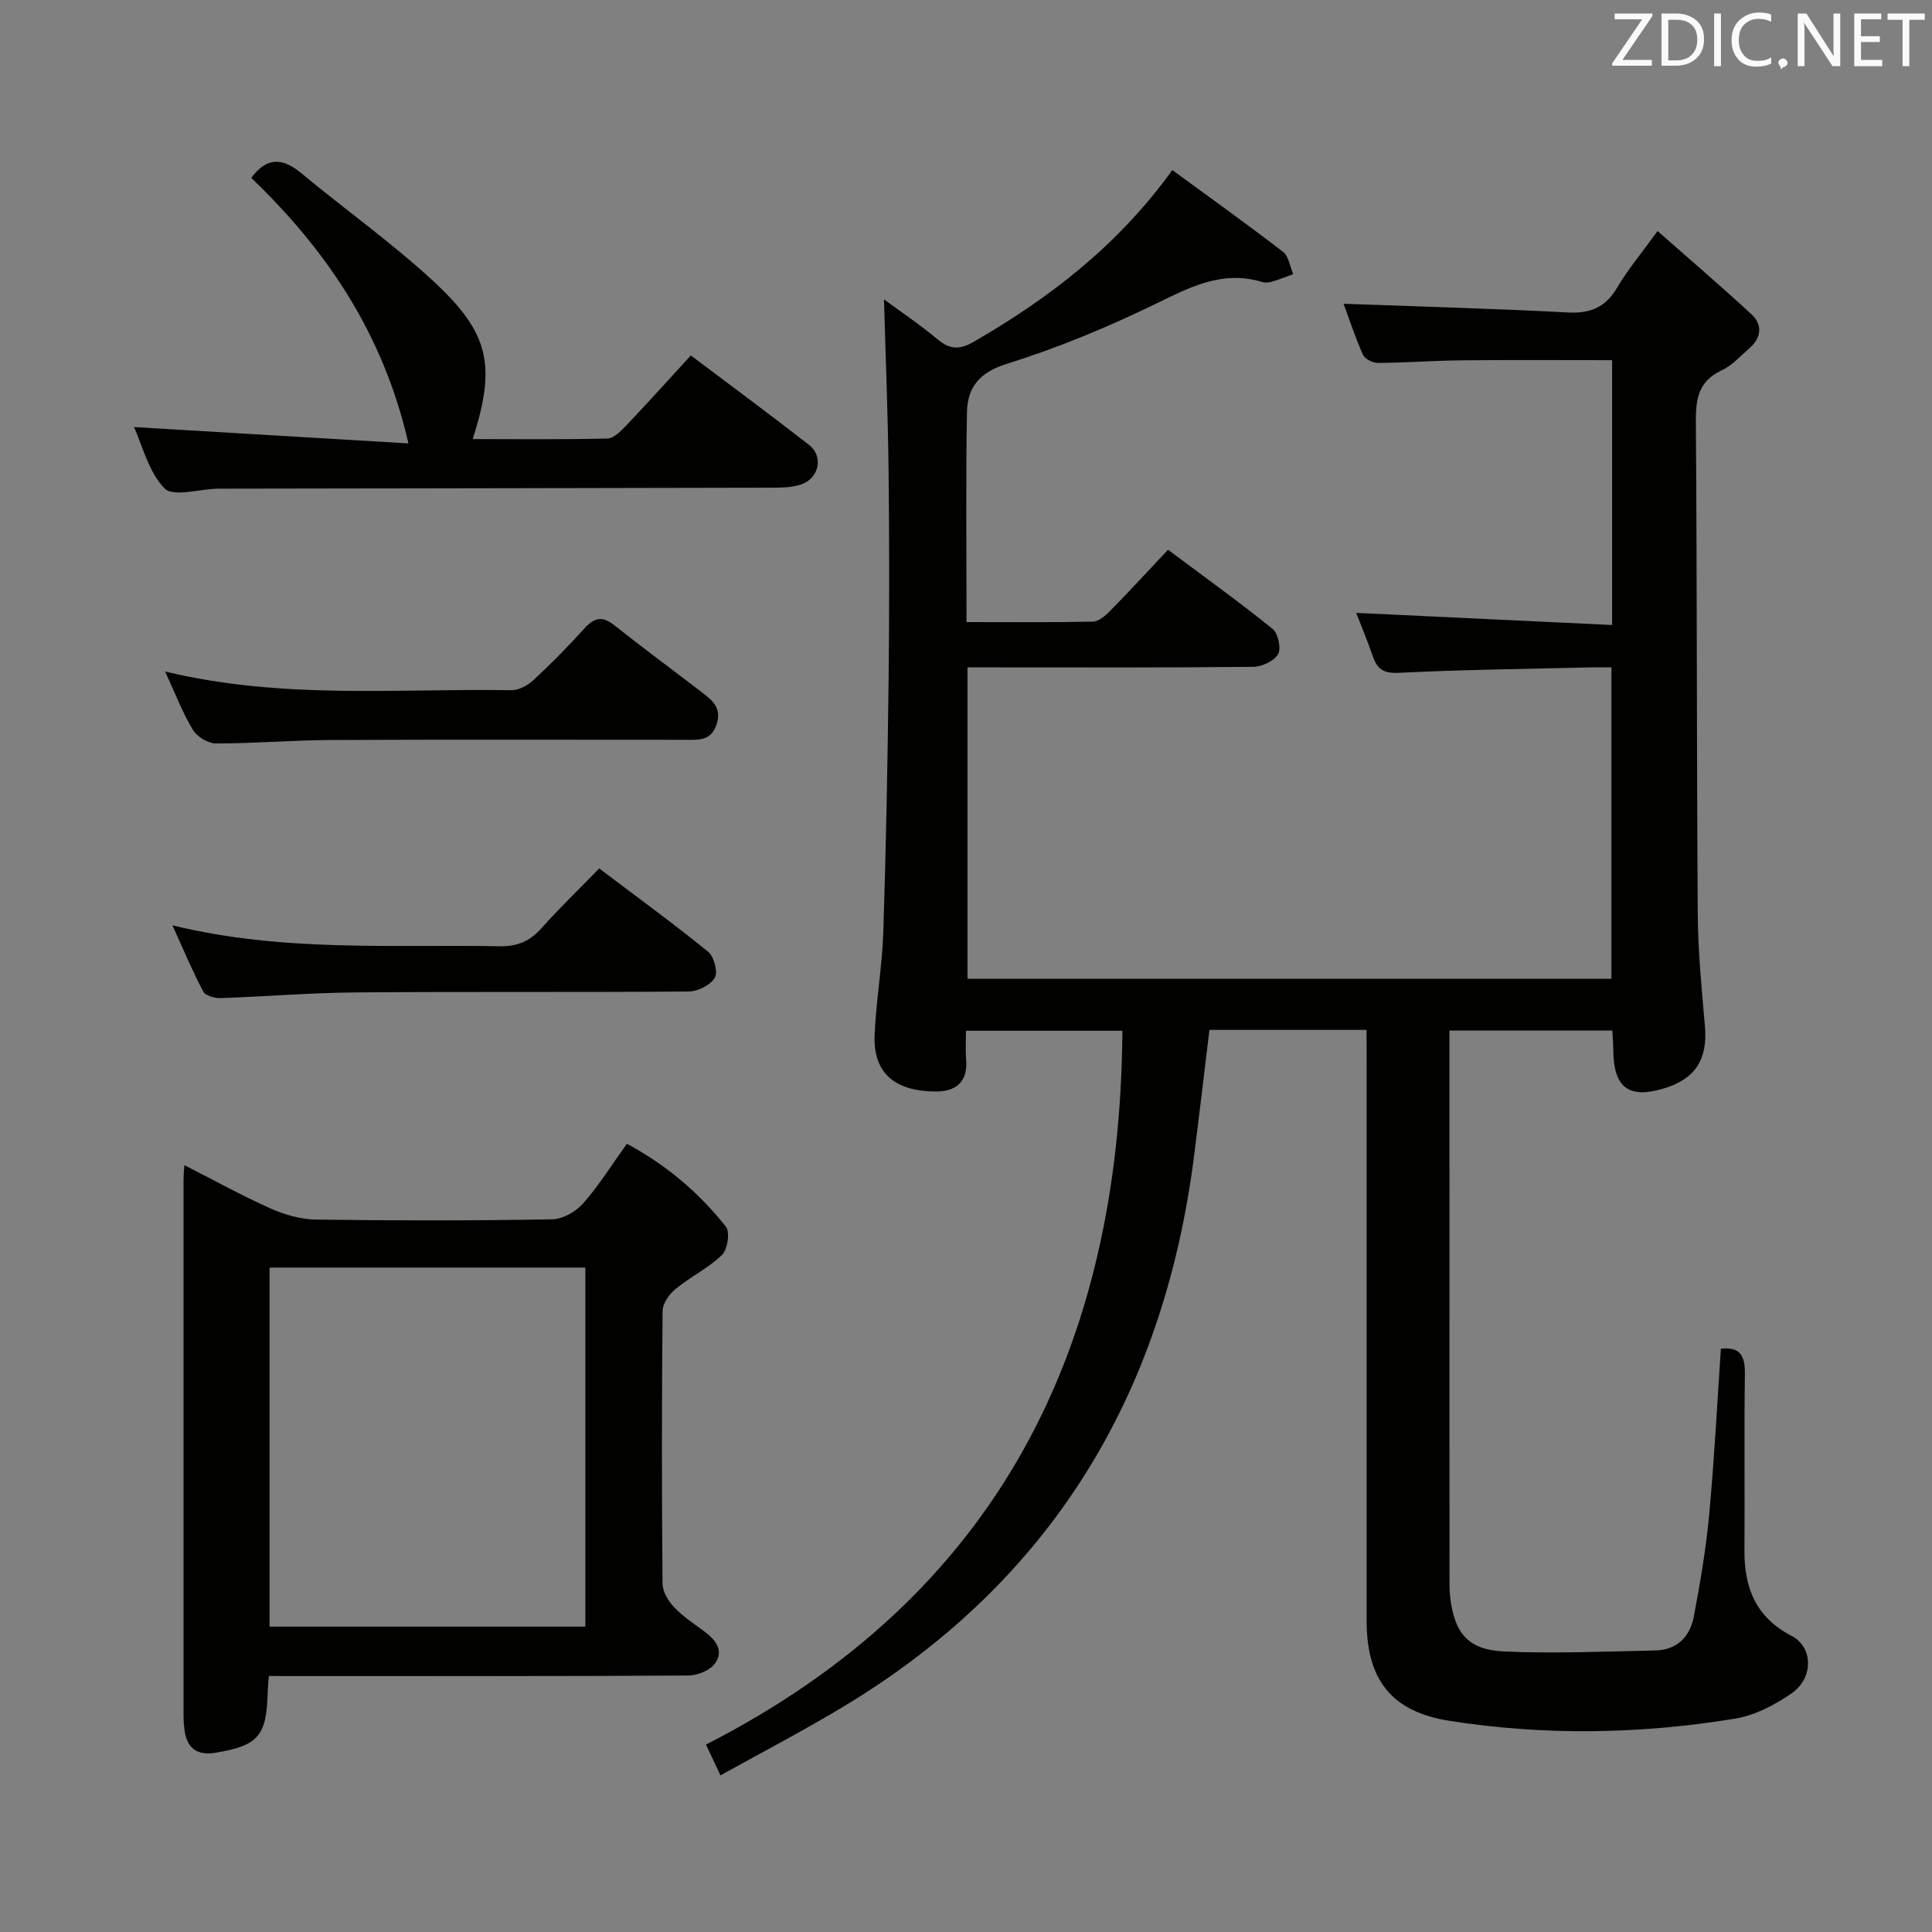 <svg enable-background="new 0 0 400 400" viewBox="0 0 400 400" xmlns="http://www.w3.org/2000/svg"><rect x="0" y="0" width="400" height="400" fill="#808080" stroke="none"/><path d="m282.93 213.23c-11.2 0-21.65 0-32.53 0-1.09 8.93-2.11 17.78-3.25 26.61-6.36 49.14-29.57 87.57-72.38 113.41-8.22 4.96-16.76 9.4-25.6 14.32-1.09-2.3-1.9-4.02-3.01-6.37 60.38-30.84 85.77-81.98 86.22-147.79-10.48 0-21.19 0-32.38 0 0 2.13-.13 4.1.03 6.05.38 4.58-2.2 6.53-6.23 6.52-8.15-.01-13.07-3.48-12.72-11.72.3-7.12 1.57-14.21 1.8-21.33.56-17.3.89-34.61 1.09-51.92.17-14.5.16-29 0-43.49-.13-11.76-.61-23.51-.95-35.54 3.46 2.55 7.42 5.21 11.06 8.25 2.55 2.12 4.55 2.25 7.49.55 15.72-9.08 29.87-19.93 41.15-35.57 7.79 5.71 15.45 11.18 22.9 16.92 1.19.92 1.45 3.05 2.13 4.63-1.5.54-2.98 1.14-4.5 1.59-.61.18-1.37.2-1.98.02-8.38-2.53-15.18 1.24-22.44 4.75-9.82 4.76-20.01 8.97-30.41 12.22-5.67 1.77-8.13 4.89-8.22 10-.26 14.29-.09 28.59-.09 43.46 8.94 0 17.55.09 26.16-.1 1.23-.03 2.63-1.26 3.62-2.27 3.95-4.03 7.77-8.18 11.94-12.61 7.69 5.75 14.82 10.87 21.64 16.38 1.15.93 1.83 4.06 1.14 5.25-.82 1.42-3.35 2.59-5.15 2.61-17.83.19-35.66.11-53.49.11-1.8 0-3.6 0-5.66 0v64.47h133.32c0-21.19 0-42.43 0-64.47-1.43 0-3.02-.03-4.6.01-13.14.32-26.29.47-39.41 1.12-3.21.16-4.51-.81-5.43-3.51-1.06-3.11-2.34-6.14-3.4-8.9 17.71.84 35.2 1.67 52.98 2.51 0-18.89 0-36.64 0-54.83-10.47 0-20.76-.07-31.04.03-5.82.06-11.63.5-17.44.54-1.06.01-2.71-.81-3.1-1.69-1.6-3.57-2.82-7.32-4.02-10.56 15.6.57 31.01.99 46.39 1.8 4.7.25 7.84-1.03 10.25-5.14 2.18-3.7 4.99-7.04 8.37-11.72 6.66 5.88 13.16 11.43 19.43 17.23 2.33 2.15 2.09 4.81-.35 6.97-1.87 1.65-3.63 3.63-5.82 4.66-4.72 2.2-5.36 5.77-5.33 10.49.25 33.99.16 67.99.39 101.98.05 7.79.82 15.59 1.49 23.36.58 6.71-1.93 10.8-8.33 12.78-7.37 2.28-10.56-.05-10.64-7.76-.01-1.3-.12-2.6-.2-4.18-11.13 0-22.06 0-33.73 0v5.3c0 35.66 0 71.32.01 106.99 0 1.67-.05 3.35.14 4.99.86 7.47 3.69 10.94 11.18 11.28 10.42.47 20.88 0 31.33-.21 4.46-.09 7.15-2.87 7.93-6.98 1.33-7 2.53-14.06 3.19-21.15 1.06-11.4 1.64-22.85 2.42-34.34 4.15-.45 5.02 1.61 4.97 5.29-.18 12.16 0 24.33-.09 36.49-.06 7.77 2.42 13.88 9.74 17.66 4.49 2.32 4.64 8.72-.01 11.93-3.46 2.4-7.59 4.55-11.69 5.22-19.64 3.22-39.41 3.54-59.11.45-11.91-1.86-17.15-8.43-17.15-20.64-.01-38.66 0-77.32 0-115.98-.02-1.97-.02-3.94-.02-6.43z" fill="#010100"/><path d="m55.66 347c-.11 1.63-.22 2.6-.25 3.58-.22 8.83-2 10.85-10.75 12.3-3.6.6-5.83-.68-6.41-4.39-.18-1.14-.25-2.31-.25-3.47-.01-36.97-.01-73.94 0-110.91 0-.66.07-1.32.17-2.88 6.18 3.14 11.89 6.31 17.82 8.96 2.91 1.3 6.24 2.26 9.4 2.31 16.32.23 32.64.23 48.96-.05 2.19-.04 4.9-1.62 6.41-3.33 3.27-3.72 5.92-7.99 9.03-12.32 8.14 4.38 14.94 10.12 20.5 17.18.89 1.12.34 4.72-.82 5.85-2.83 2.74-6.55 4.53-9.62 7.05-1.3 1.07-2.66 3-2.67 4.55-.18 18.82-.18 37.64-.01 56.45.01 1.66 1.19 3.6 2.4 4.88 1.81 1.91 4.08 3.4 6.22 4.98 2.35 1.74 4.17 3.99 2.25 6.65-1.04 1.44-3.61 2.5-5.5 2.51-26.98.16-53.95.11-80.93.11-1.82-.01-3.64-.01-5.95-.01zm.15-84.56v74.34h65.38c0-24.91 0-49.6 0-74.34-21.98 0-43.56 0-65.38 0z" fill="#010100"/><path d="m84.56 91.8c-5.18-22.73-16.99-40.05-32.54-54.97 3.3-4.46 6.58-4.12 10.43-.92 9.07 7.54 18.76 14.41 27.39 22.41 11.59 10.76 12.86 17.46 8.03 32.59 9.4 0 18.65.11 27.88-.12 1.33-.03 2.81-1.55 3.9-2.69 4.45-4.68 8.77-9.49 13.38-14.51 8.36 6.3 16.5 12.3 24.46 18.51 3.1 2.42 2.09 7.01-1.74 8.24-1.84.59-3.91.63-5.87.63-37.8.09-75.6.14-113.4.2-.5 0-1 0-1.5.01-3.76.09-9.13 1.76-10.92-.07-3.33-3.42-4.57-8.87-6.32-12.69 18.88 1.13 37.65 2.24 56.82 3.38z" fill="#010100"/><path d="m34.19 139.03c24.42 5.86 48.1 3.48 71.63 3.87 1.54.03 3.42-.97 4.6-2.07 3.66-3.39 7.17-6.95 10.51-10.65 2.02-2.24 3.69-2.77 6.23-.75 5.98 4.75 12.14 9.28 18.2 13.94 2.12 1.63 4.11 3.18 3.01 6.57-1.14 3.52-3.73 3.23-6.4 3.23-24.46 0-48.92-.07-73.37.04-7.97.04-15.93.72-23.89.71-1.63 0-3.91-1.39-4.77-2.81-2.13-3.5-3.59-7.4-5.75-12.08z" fill="#010100"/><path d="m124.06 179.8c7.81 5.91 15.33 11.38 22.53 17.23 1.23 1 2.09 4.21 1.4 5.4-.88 1.52-3.5 2.83-5.38 2.85-22.99.19-45.99 0-68.98.19-9.3.07-18.6.86-27.9 1.17-1.24.04-3.18-.46-3.64-1.33-2.22-4.19-4.05-8.58-6.39-13.73 22.89 5.59 45.37 3.93 67.74 4.33 3.7.07 6.25-1.04 8.66-3.73 3.75-4.2 7.81-8.11 11.96-12.38z" fill="#010100"/><g fill="#fafafb"><path d="m342.2 3.2-6.3 9.2h6.1v1.2h-8.2v-.5l6.2-9.1h-5.7v-1.2h7.8v.4z"/><path d="m344 13.7v-10.9h3.1c1.6 0 3 .5 4.1 1.4 1.1 1 1.6 2.2 1.6 3.9s-.5 3-1.6 4-2.5 1.5-4.2 1.5h-3zm1.4-9.6v8.4h1.6c1.4 0 2.5-.4 3.2-1.1.8-.8 1.2-1.8 1.2-3.2s-.4-2.4-1.2-3.1-1.8-1-3.1-1z"/><path d="m356.3 2.8v10.9h-1.4v-10.9z"/><path d="m366.6 13.2c-.8.4-1.8.6-3 .6-1.6 0-2.8-.5-3.7-1.5s-1.4-2.3-1.4-3.9c0-1.7.5-3.2 1.6-4.2s2.4-1.6 4-1.6c1 0 1.9.1 2.6.4v1.5c-.8-.4-1.6-.6-2.6-.6-1.2 0-2.2.4-3 1.2s-1.1 1.9-1.1 3.3c0 1.3.4 2.3 1.1 3.1s1.6 1.1 2.8 1.1c1.1 0 2-.2 2.8-.7v1.3z"/><path d="m368.2 13c0-.3.1-.5.3-.6.2-.2.4-.3.6-.3.3 0 .5.1.7.3s.3.4.3.6-.1.5-.3.6c-.2.2-.4.3-.7.3-.3 1-.5-.1-.6-.3-.2-.2-.3-.4-.3-.6z"/><path d="m381.1 13.7h-1.7l-5.5-8.4c-.2-.2-.3-.5-.4-.7 0 .2.1.8.1 1.5v7.6h-1.4v-10.9h1.8l5.3 8.3c.3.4.4.6.4.8 0-.3-.1-.8-.1-1.6v-7.5h1.4v10.9z"/><path d="m389.7 13.7h-5.8v-10.9h5.6v1.2h-4.2v3.5h3.9v1.2h-3.9v3.7h4.4z"/><path d="m398.4 4.1h-3.1v9.6h-1.4v-9.6h-3.1v-1.3h7.7v1.3z"/></g></svg>